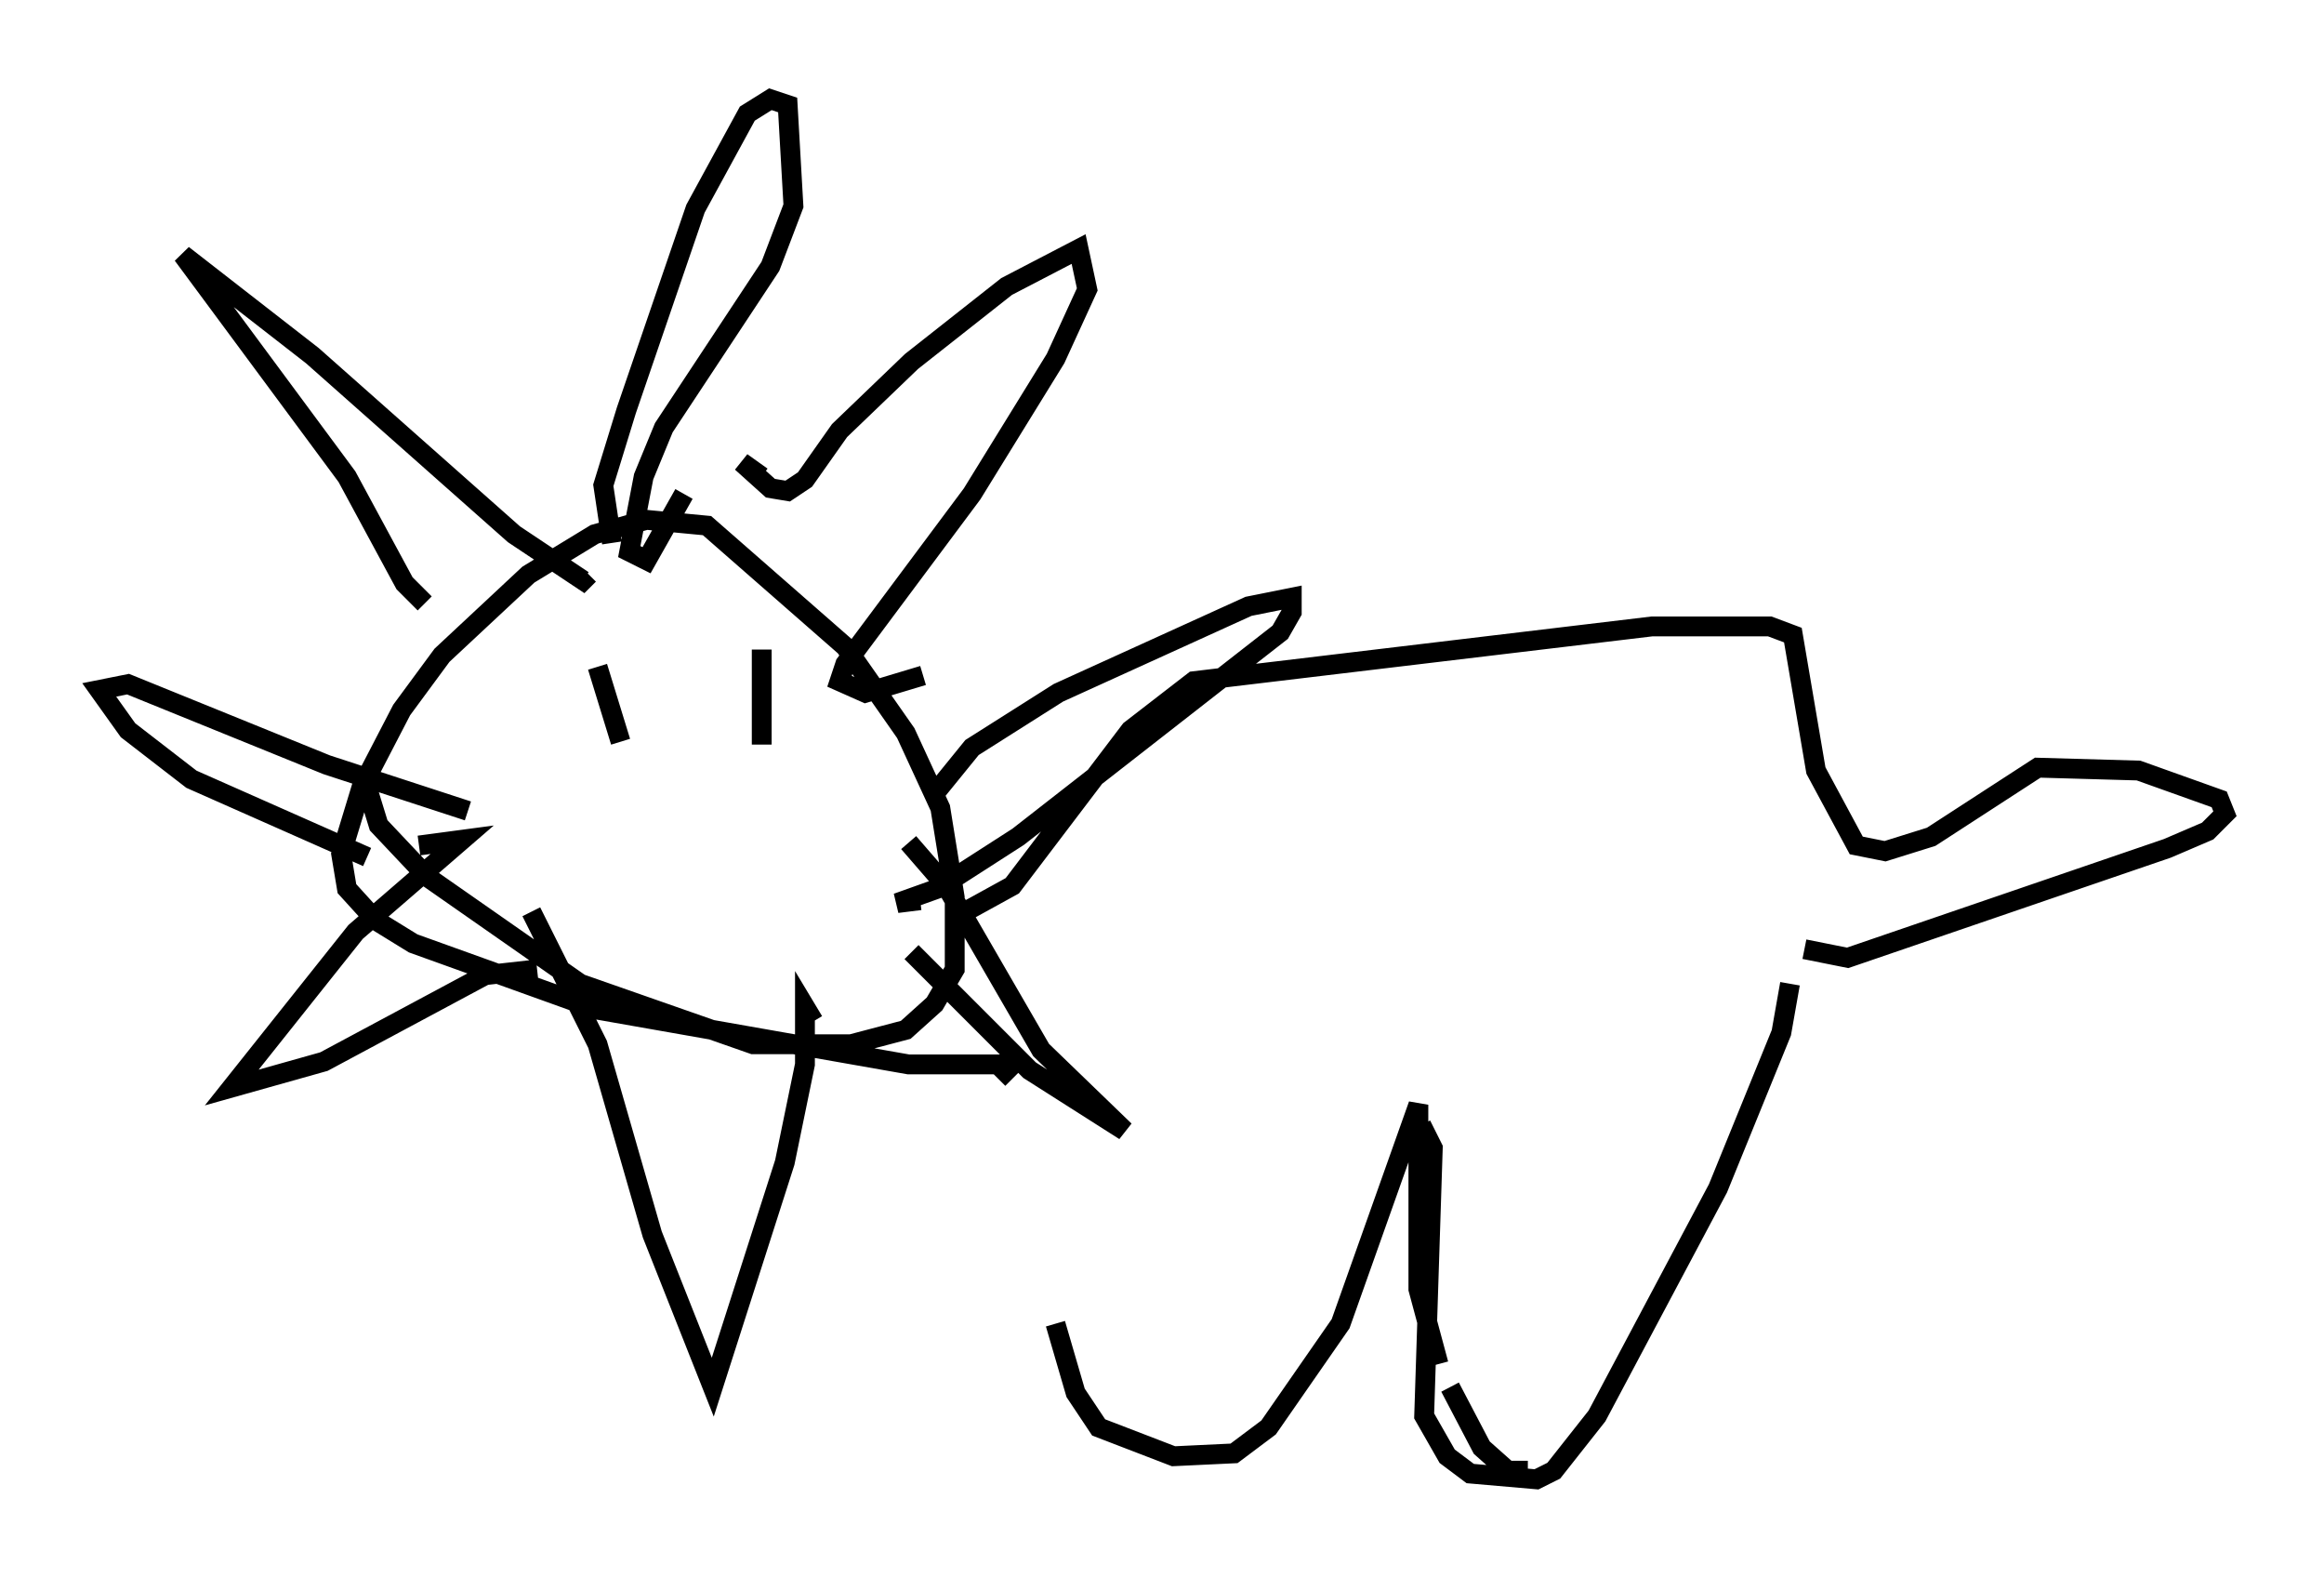 <?xml version="1.0" encoding="utf-8" ?>
<svg baseProfile="full" height="79.575" version="1.1" width="117.195" xmlns="http://www.w3.org/2000/svg" xmlns:ev="http://www.w3.org/2001/xml-events" xmlns:xlink="http://www.w3.org/1999/xlink"><defs /><rect fill="white" height="79.575" width="117.195" x="0" y="0" /><path d="M52.207, 53.95 m1.017, 12.782 l1.017, 3.486 1.162, 1.743 l3.777, 1.453 3.05, -0.145 l1.743, -1.307 3.631, -5.229 l3.922, -11.039 0.0, 9.296 l1.017, 3.777 m0.581, 1.162 l1.598, 3.05 1.307, 1.162 l1.017, 0.0 m-5.374, -17.43 l0.581, 1.162 -0.436, 13.508 l1.162, 2.034 1.162, 0.872 l3.341, 0.291 0.872, -0.436 l2.179, -2.76 6.101, -11.475 l3.196, -7.844 0.436, -2.469 m-39.218, 4.793 l-0.726, -0.726 -4.503, 0.0 l-15.687, -2.76 -9.296, -3.341 l-1.888, -1.162 -1.453, -1.598 l-0.291, -1.743 1.017, -3.341 l2.034, -3.922 2.034, -2.76 l4.358, -4.067 3.341, -2.034 l2.615, -0.726 3.05, 0.291 l6.972, 6.101 3.05, 4.358 l1.743, 3.777 0.726, 4.503 l0.0, 3.631 -1.017, 1.743 l-1.453, 1.307 -2.76, 0.726 l-4.939, 0.0 -8.715, -3.05 l-7.698, -5.374 -2.469, -2.615 l-0.581, -1.888 m2.905, -9.296 l-1.017, -1.017 -2.905, -5.374 l-8.279, -11.184 6.536, 5.084 l10.168, 9.006 3.486, 2.324 l0.291, -0.291 m1.162, -1.598 l-0.436, -2.905 1.162, -3.777 l3.486, -10.168 2.615, -4.793 l1.162, -0.726 0.872, 0.291 l0.291, 5.084 -1.162, 3.05 l-5.374, 8.134 -1.017, 2.469 l-0.726, 3.777 0.872, 0.436 l1.888, -3.341 m3.922, -0.872 l-1.017, -0.726 1.453, 1.307 l0.872, 0.145 0.872, -0.581 l1.743, -2.469 3.631, -3.486 l4.793, -3.777 3.631, -1.888 l0.436, 2.034 -1.598, 3.486 l-4.212, 6.827 -6.391, 8.57 l-0.291, 0.872 1.307, 0.581 l2.905, -0.872 m0.581, 5.955 l1.888, -2.324 4.358, -2.76 l9.587, -4.358 2.179, -0.436 l0.0, 0.726 -0.581, 1.017 l-13.218, 10.313 -4.067, 2.615 l-2.034, 0.726 1.162, -0.145 m-0.581, -2.905 l1.888, 2.179 4.793, 8.279 l4.212, 4.067 -4.793, -3.05 l-5.955, -5.955 m-4.939, 3.486 l-0.436, -0.726 0.0, 2.905 l-1.017, 4.939 -3.631, 11.33 l-3.05, -7.698 -2.76, -9.587 l-3.341, -6.682 m0.291, 2.905 l-2.615, 0.291 -8.134, 4.358 l-4.648, 1.307 6.246, -7.844 l5.374, -4.648 -2.179, 0.291 m-2.615, 0.581 l-8.86, -3.922 -3.196, -2.469 l-1.453, -2.034 1.453, -0.291 l10.022, 4.067 7.117, 2.324 m67.397, 6.972 l2.179, 0.436 16.123, -5.52 l2.034, -0.872 0.872, -0.872 l-0.291, -0.726 -4.067, -1.453 l-5.084, -0.145 -5.374, 3.486 l-2.324, 0.726 -1.453, -0.291 l-2.034, -3.777 -1.162, -6.827 l-1.162, -0.436 -5.955, 0.0 l-23.095, 2.76 -3.196, 2.469 l-5.955, 7.844 -2.905, 1.598 m-18.011, -12.637 l1.162, 3.777 m7.117, -4.648 l0.0, 4.793 " fill="none" stroke="black" stroke-width="1" /></svg>